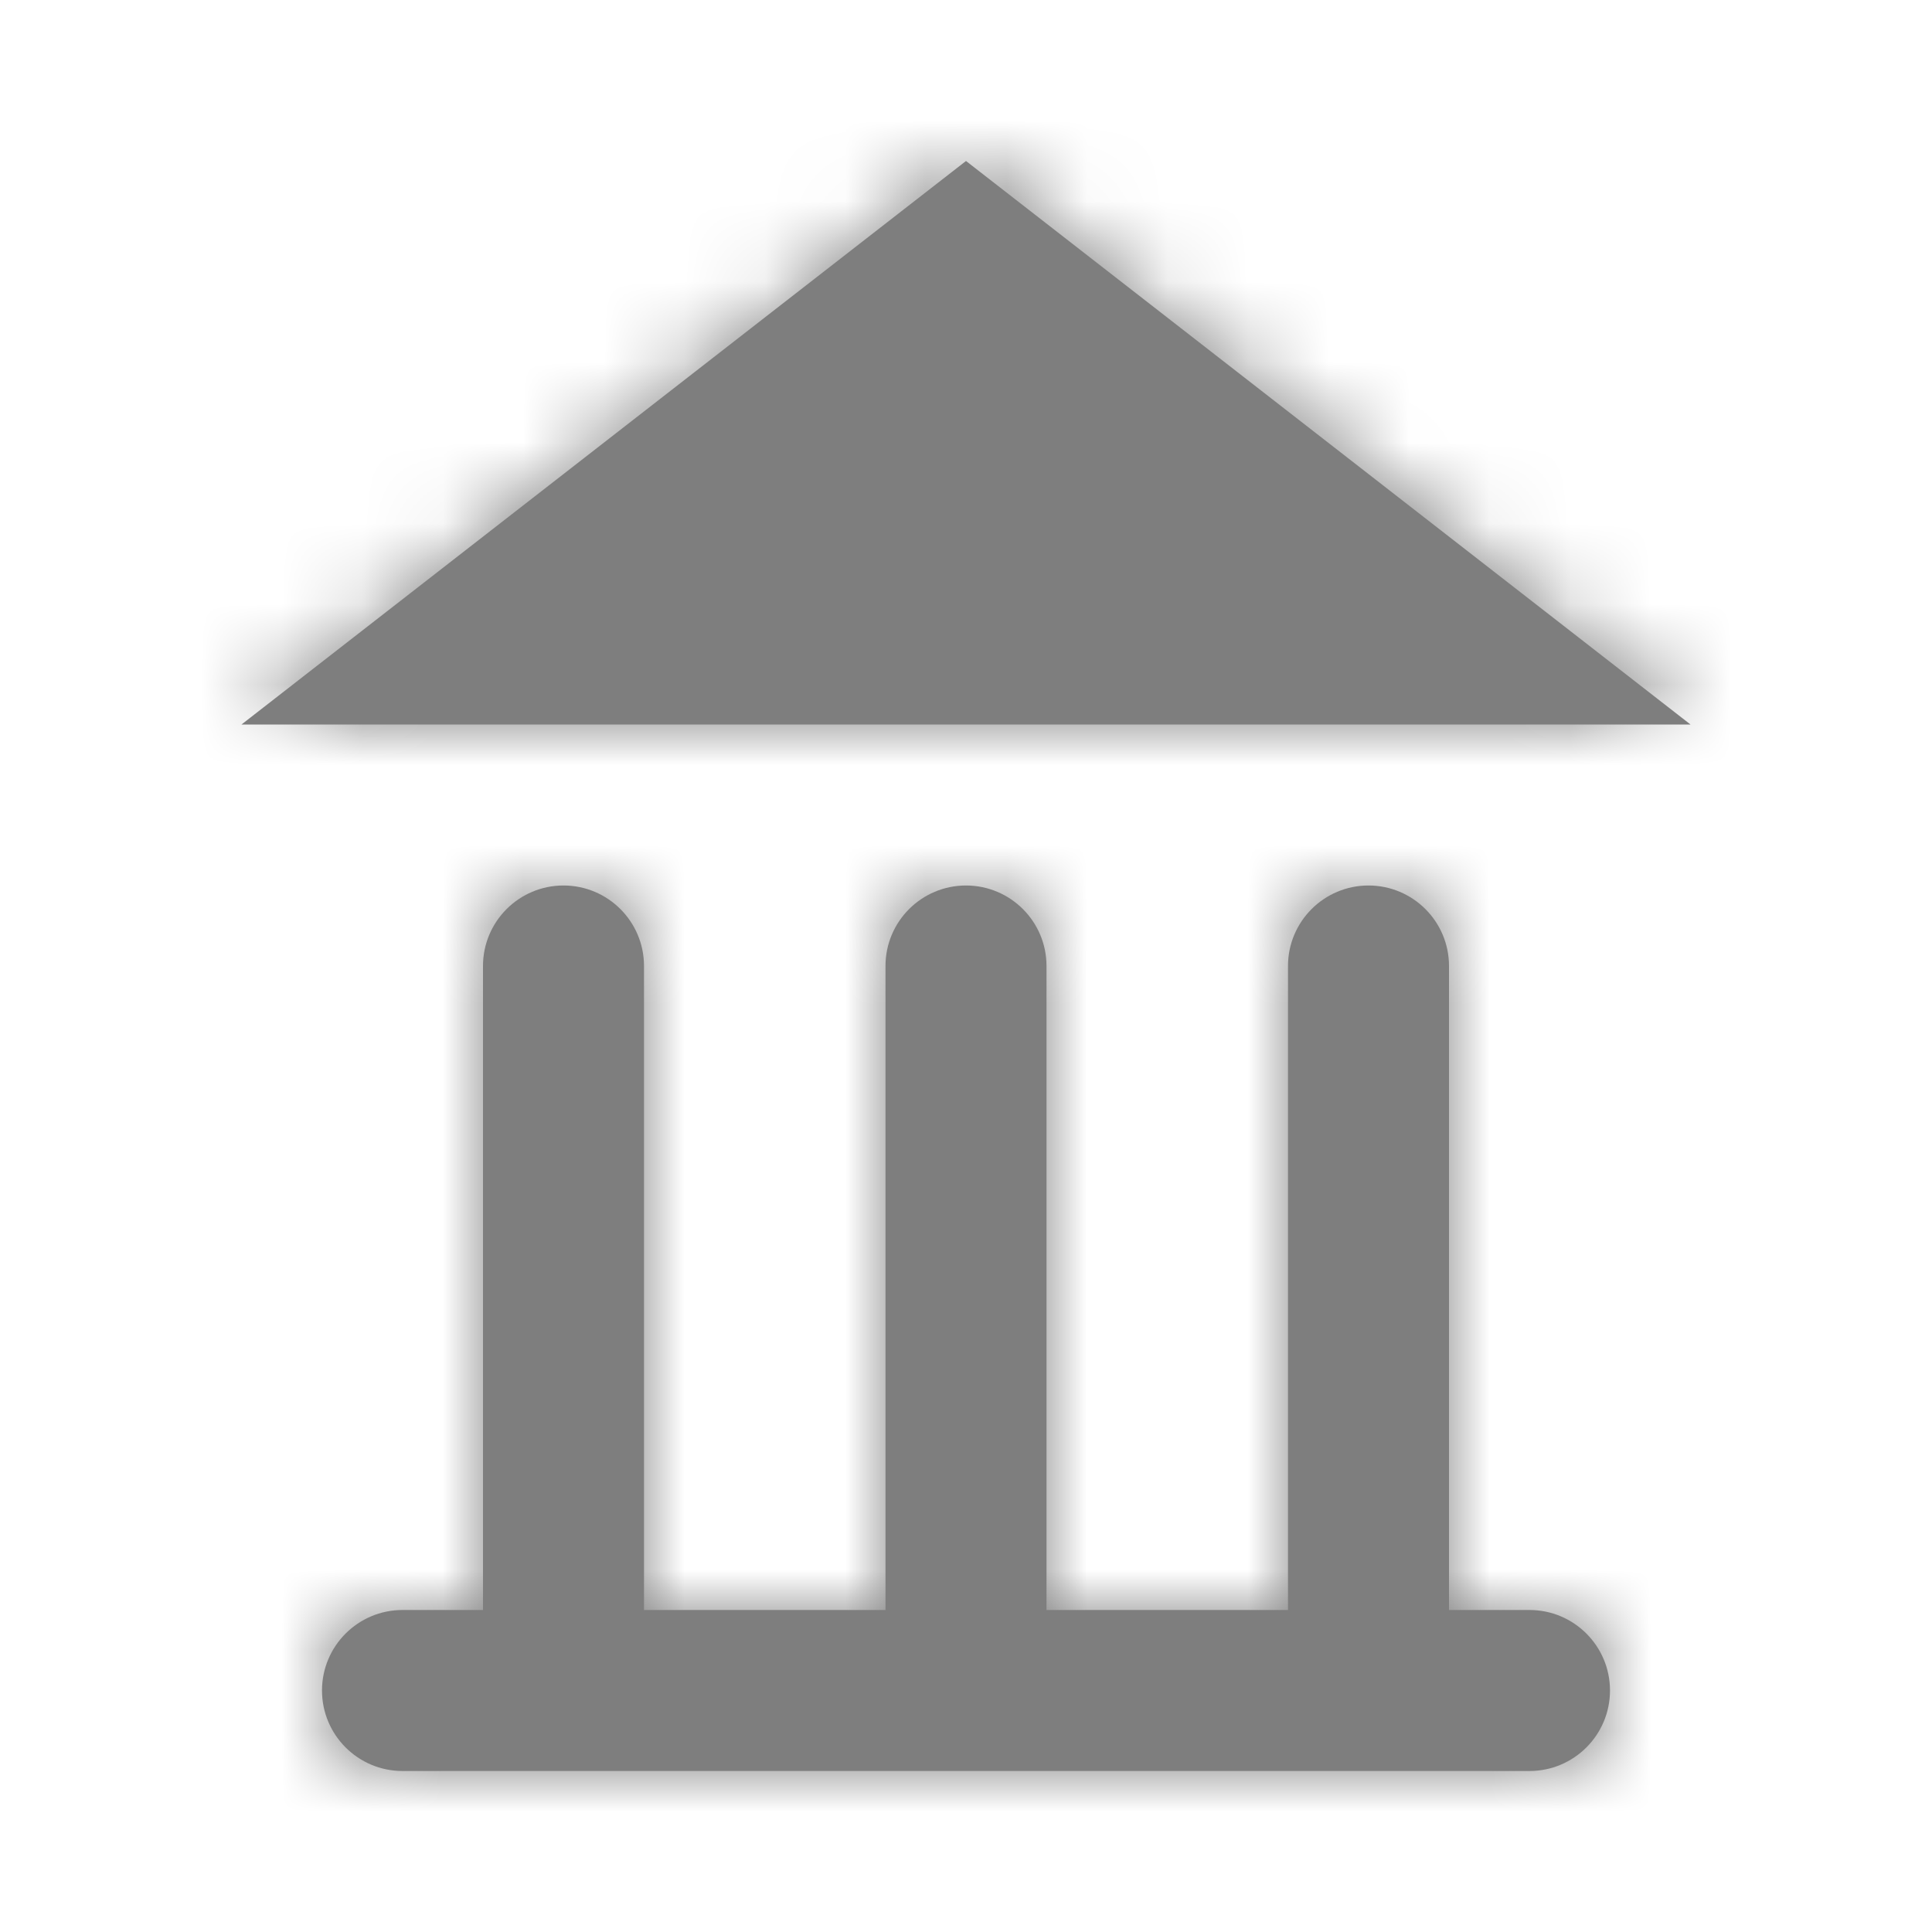 <?xml version="1.0" encoding="UTF-8"?>
<svg width="24px" height="24px" viewBox="0 0 24 24" version="1.1" xmlns="http://www.w3.org/2000/svg" xmlns:xlink="http://www.w3.org/1999/xlink">
    <!-- Generator: Sketch 56.3 (81716) - https://sketch.com -->
    <title>icon / 24-cont / info / treasury-24</title>
    <desc>Created with Sketch.</desc>
    <defs>
        <path d="M8,20 L11,20 L11,12 C11,11.448 11.448,11 12,11 C12.552,11 13,11.448 13,12 L13,20 L16,20 L16,12 C16,11.448 16.448,11 17,11 C17.552,11 18,11.448 18,12 L18,20 L19,20 C19.552,20 20,20.448 20,21 C20,21.552 19.552,22 19,22 L5,22 C4.448,22 4,21.552 4,21 C4,20.448 4.448,20 5,20 L6,20 L6,12 C6,11.448 6.448,11 7,11 C7.552,11 8,11.448 8,12 L8,20 Z M12,2 L21,9 L3,9 L12,2 Z" id="path-1"></path>
    </defs>
    <g id="icon-/-24-cont-/-info-/-treasury-24" stroke="none" stroke-width="1" fill="none" fill-rule="evenodd">
        <mask id="mask-2" fill="white">
            <use xlink:href="#path-1"></use>
        </mask>
        <use id="Combined-Shape" fill="#7E7E7E" xlink:href="#path-1"></use>
        <g id="Colors-/-Dark-Theme-/-Grayscale-/-Filled-/-$base-gray" mask="url(#mask-2)" fill="#7E7E7E">
            <rect id="Dark-Theme-/-Grayscale-/-Filled-/-$base-gray" x="0" y="0" width="24" height="24" rx="2"></rect>
        </g>
    </g>
</svg>